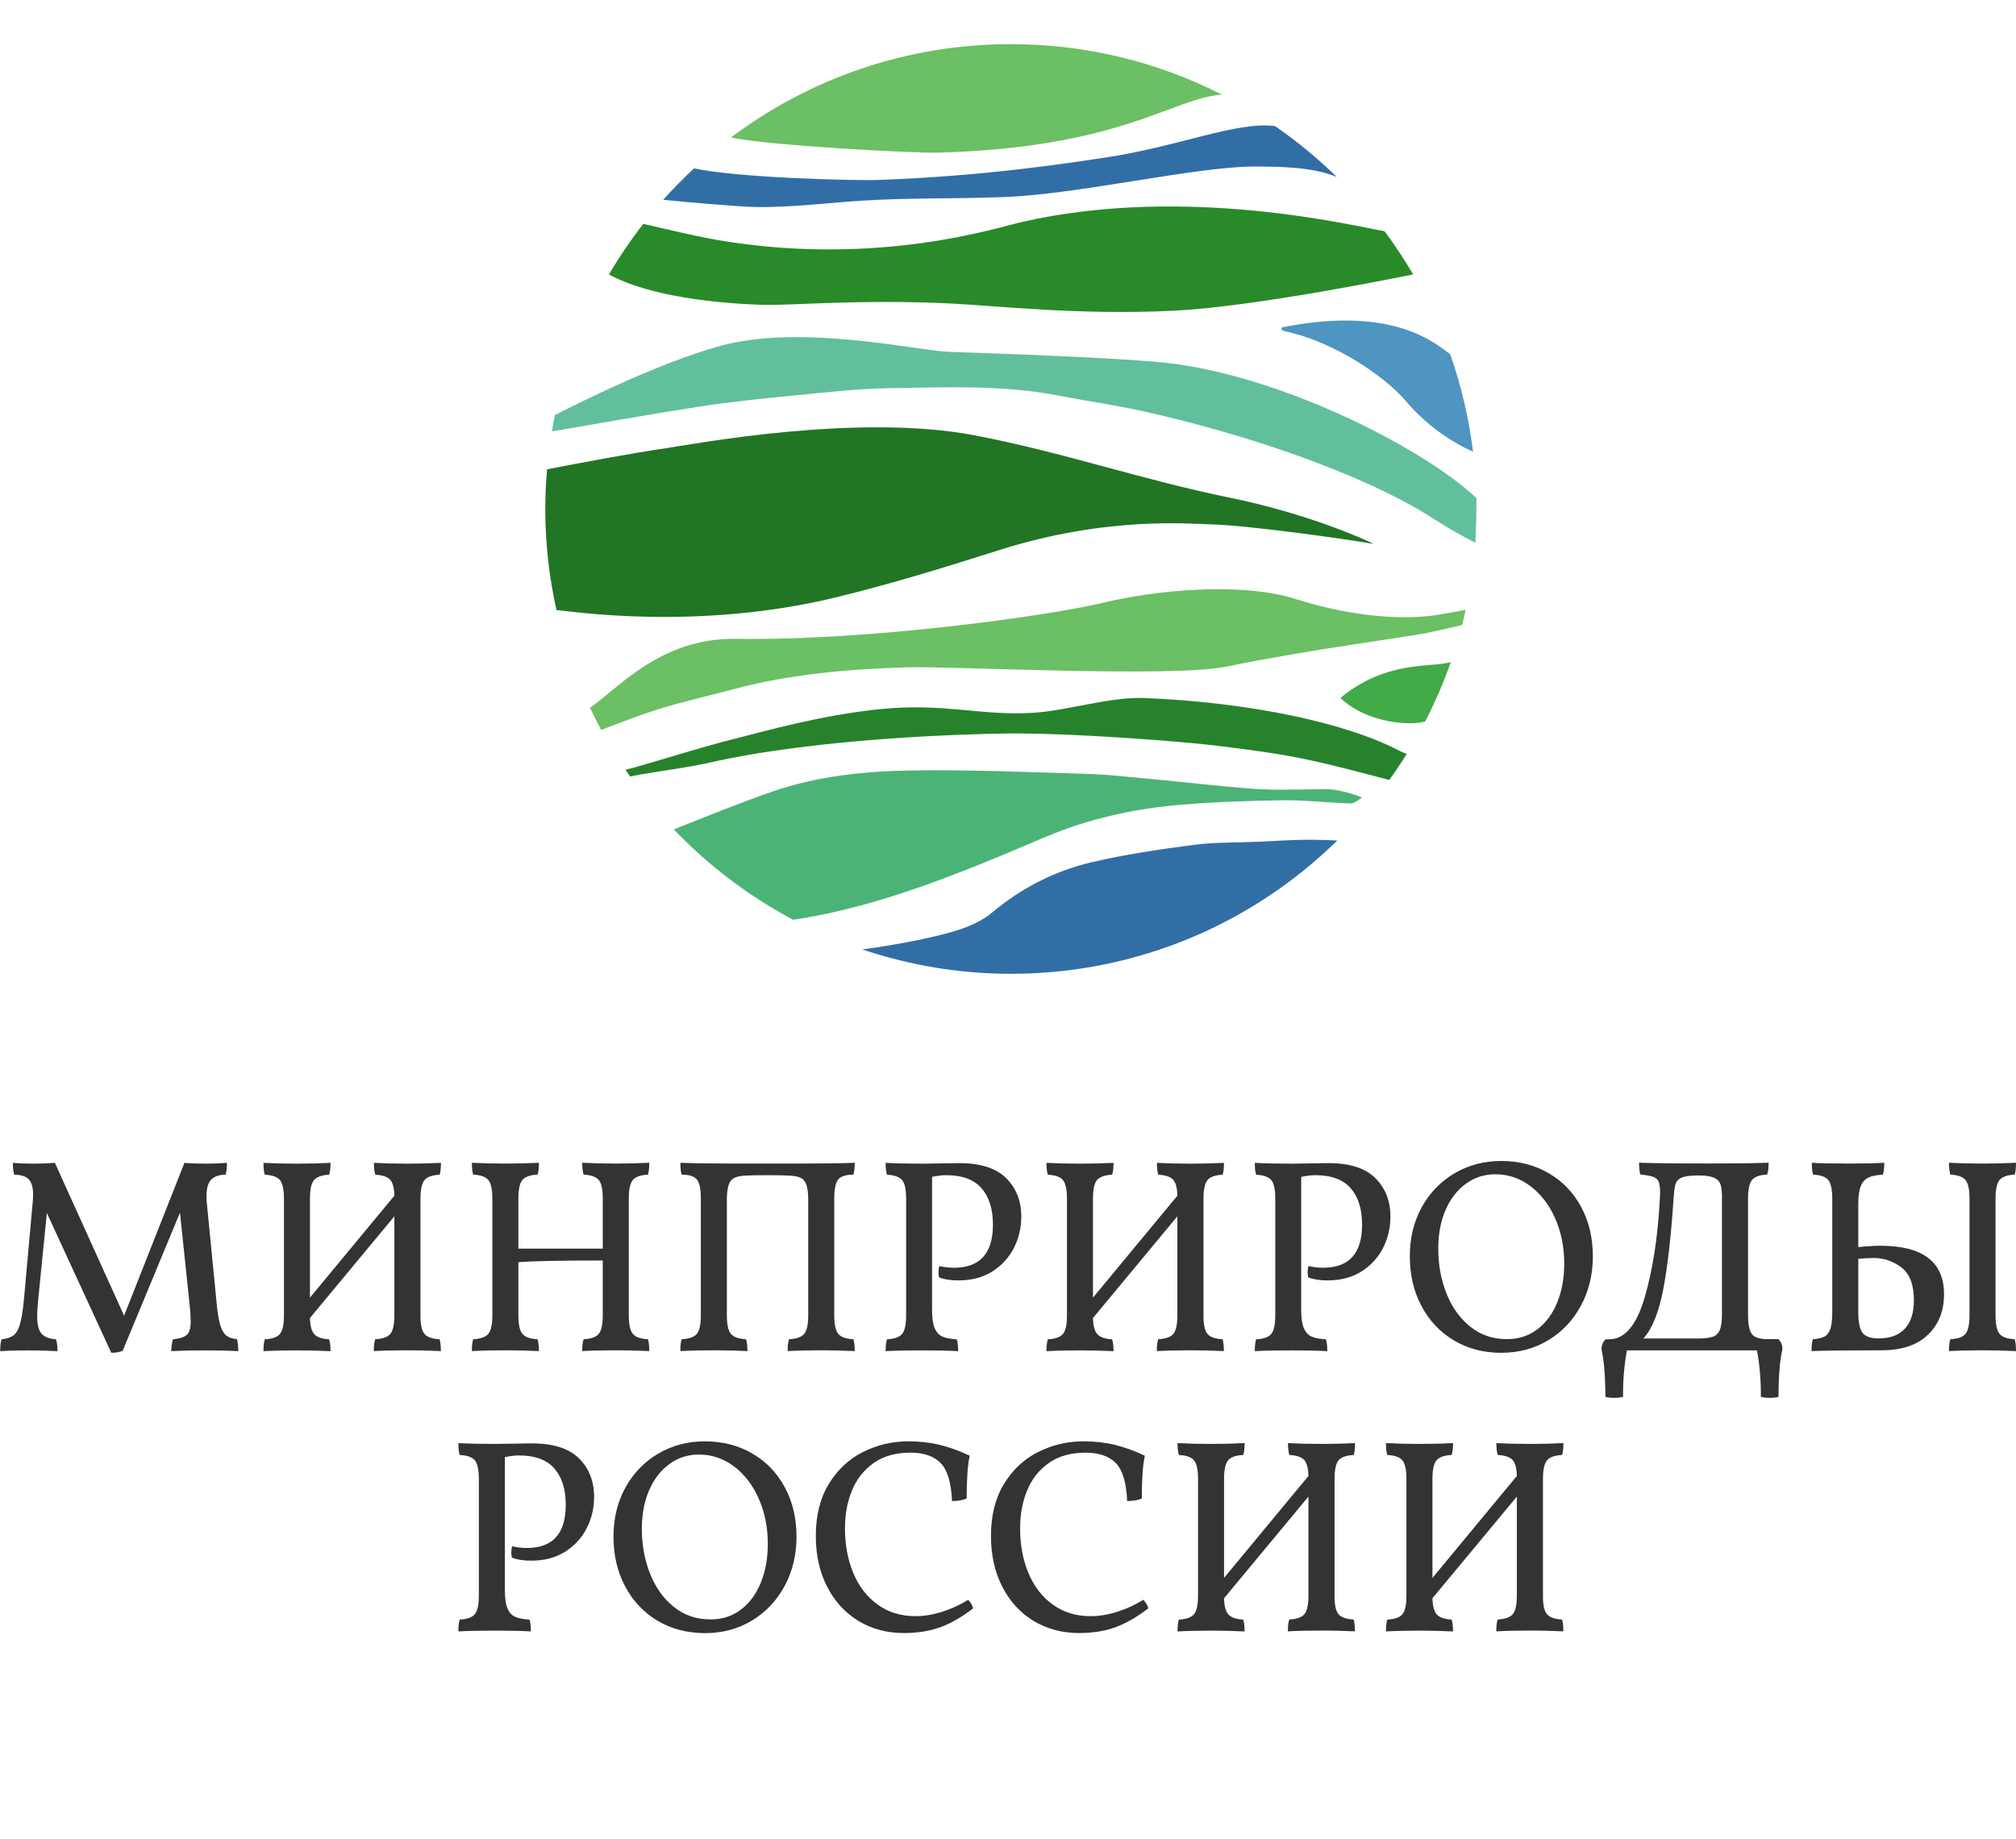 <svg width="137" height="125" viewBox="0 0 137 125" fill="none" xmlns="http://www.w3.org/2000/svg">
<mask id="mask0" mask-type="alpha" maskUnits="userSpaceOnUse" x="10" y="0" width="125" height="125">
<rect x="10" width="125" height="125" fill="#E32121"/>
</mask>
<g mask="url(#mask0)">
</g>
<g clip-path="url(#clip0)">
<path d="M91.086 47.439C92.945 49.204 95.965 49.338 96.852 49.034C97.52 47.742 98.104 46.389 98.59 45C97.277 45.407 94.252 44.83 91.086 47.439Z" fill="#42AA47"/>
<path d="M44.741 48.203C46.424 47.681 48.15 47.299 49.851 46.844C53.715 45.813 57.676 45.479 61.65 45.358C64.59 45.267 79.634 46.074 83.352 45.309C88.808 44.181 95.637 43.295 96.901 43.034C97.727 42.864 98.541 42.676 99.361 42.482C99.446 42.143 99.525 41.797 99.598 41.451C98.991 41.566 98.383 41.675 97.769 41.779C95.844 42.118 92.295 42.064 88.073 40.723C84.257 39.516 78.394 40.141 75.034 40.953C71.31 41.857 59.074 43.562 50.003 43.423C44.808 43.338 41.861 46.947 40.093 48.106C40.336 48.616 40.585 49.113 40.853 49.611C42.165 49.113 43.441 48.616 44.741 48.203Z" fill="#6BBF64"/>
<path d="M95.157 51.061C91.56 49.156 85.065 47.748 77.787 47.445C75.423 47.348 72.531 48.312 70.174 48.452C66.626 48.658 64.238 47.785 59.979 48.185C55.89 48.573 51.892 49.72 49.62 50.296C47.451 50.848 45.318 51.54 43.161 52.153C42.949 52.213 42.724 52.268 42.499 52.322C42.609 52.48 42.718 52.626 42.827 52.784C43.034 52.741 43.234 52.693 43.441 52.656C45.039 52.377 46.655 52.189 48.241 51.831C55.781 50.132 65.957 49.896 68.199 49.859C72.744 49.787 80.715 50.43 82.732 50.691C84.737 50.945 86.754 51.188 88.729 51.607C90.637 52.007 92.52 52.523 94.41 53.014C94.823 52.438 95.224 51.849 95.594 51.243C95.455 51.176 95.303 51.139 95.157 51.061Z" fill="#26832B"/>
<path d="M90.88 57.127C90.169 57.103 89.458 57.073 88.747 57.079C87.678 57.091 86.609 57.164 85.539 57.212C84.057 57.279 82.556 57.237 81.086 57.431C78.765 57.734 76.432 58.08 74.159 58.614C71.674 59.202 69.414 60.355 67.44 62.011C66.194 63.055 64.438 63.467 62.081 63.959C61.613 64.056 60.064 64.341 58.6 64.535C61.777 65.603 65.174 66.191 68.71 66.191C77.343 66.185 85.169 62.733 90.88 57.127Z" fill="#326EA6"/>
<path d="M73.692 55.926C75.514 55.38 77.41 54.992 79.299 54.792C81.851 54.525 84.433 54.446 87.003 54.397C88.595 54.367 90.199 54.561 91.791 54.61C92.04 54.616 92.301 54.361 92.556 54.221C92.526 54.167 91.117 53.627 90.005 53.639C88.225 53.657 86.609 53.73 84.907 53.597C82.757 53.427 80.612 53.178 78.461 52.972C76.936 52.832 75.411 52.65 73.88 52.602C69.858 52.48 65.83 52.304 61.814 52.371C58.648 52.426 55.465 52.765 52.439 53.821C50.203 54.604 47.998 55.495 45.792 56.375C48.137 58.832 50.871 60.907 53.897 62.515C55.428 62.296 56.947 61.956 58.454 61.556C61.814 60.658 65.04 59.402 68.242 58.074C70.052 57.328 71.832 56.484 73.692 55.926Z" fill="#4CB377"/>
<path d="M56.783 40.608C60.617 39.679 64.317 38.527 67.993 37.362C75.241 35.075 80.903 35.609 82.392 35.645C84.646 35.694 91.621 36.652 93.346 36.974C92.964 36.749 88.856 34.899 83.583 33.831C77.702 32.636 72.215 30.737 66.267 29.597C58.344 28.068 47.226 30.173 45.3 30.458C42.572 30.864 39.874 31.386 37.177 31.896C37.104 32.788 37.055 33.686 37.055 34.596C37.055 36.956 37.323 39.249 37.815 41.463C38.659 41.524 47.275 42.913 56.783 40.608Z" fill="#227525"/>
<path d="M100.339 33.867C97.022 30.695 87.817 25.847 79.919 24.743C76.778 24.306 66.219 23.979 64.451 23.912C62.294 23.833 54.377 21.977 48.854 23.536C46.442 24.215 42.76 25.641 37.706 28.213C37.633 28.583 37.566 28.953 37.505 29.323C40.834 28.759 44.158 28.159 47.499 27.643C49.668 27.309 51.856 27.085 54.043 26.873C56.218 26.66 58.393 26.412 60.574 26.381C64.305 26.327 68.053 26.157 71.76 26.86C73.928 27.273 76.116 27.582 78.26 28.08C82.404 29.044 86.487 30.258 90.442 31.823C92.957 32.824 95.4 33.94 97.684 35.427C98.505 35.961 99.373 36.428 100.26 36.895C100.315 36.136 100.339 34.11 100.339 33.867Z" fill="#62BF9C"/>
<path d="M87.1 22.256C87.094 22.311 87.088 22.359 87.076 22.414C87.167 22.45 87.252 22.505 87.35 22.523C90.703 23.233 94.148 25.623 95.521 27.243C96.961 28.941 98.656 30.052 100.036 30.67C100.054 30.683 100.078 30.689 100.102 30.695C99.817 28.408 99.294 26.193 98.553 24.082C97.703 23.494 94.865 20.691 87.1 22.256Z" fill="#4E95C2"/>
<path d="M51.771 20.721C53.618 20.782 58.399 20.333 64.517 20.624C67.658 20.776 73.321 21.437 79.737 21.121C85.533 20.836 95.91 18.67 96.032 18.652C95.436 17.639 94.792 16.656 94.088 15.716C92.119 15.394 80.709 12.537 69.481 15.079C67.774 15.467 59.809 18.082 49.213 16.389C47.487 16.116 45.561 15.637 43.714 15.218C42.864 16.31 42.086 17.457 41.381 18.658C44.237 20.205 48.952 20.624 51.771 20.721Z" fill="#298A29"/>
<path d="M50.416 14.029C53.077 14.211 56.261 13.775 58.618 13.635C62.166 13.429 64.59 13.526 68.144 13.398C73.4 13.21 81.274 11.299 85.375 11.318C87.082 11.33 89.233 11.354 90.843 12.027C89.549 10.765 88.152 9.607 86.651 8.575C86.645 8.575 86.639 8.569 86.633 8.569C83.984 8.236 80.035 9.995 74.943 10.735C72.792 11.051 67.1 11.967 59.626 12.234C58.278 12.282 50.3 12.112 47.165 11.445C46.436 12.124 45.731 12.834 45.069 13.58C46.855 13.762 48.636 13.902 50.416 14.029Z" fill="#326EA6"/>
<path d="M63.691 10.377C76.207 10.043 79.628 6.689 83.03 6.428C78.728 4.238 73.862 3 68.704 3C61.565 3 54.979 5.36 49.681 9.34C51.983 9.88 62.118 10.42 63.691 10.377Z" fill="#6BBF64"/>
<path d="M16.192 91.841C15.614 91.805 14.861 91.787 13.938 91.787C13.044 91.787 12.285 91.805 11.641 91.841C11.641 91.538 11.677 91.271 11.756 91.034C12.23 90.986 12.552 90.877 12.716 90.713C12.88 90.549 12.959 90.252 12.959 89.809C12.959 89.56 12.941 89.245 12.905 88.869L12.23 82.426L8.336 91.817C8.123 91.902 7.868 91.951 7.564 91.951L3.184 82.45L2.582 88.48C2.546 88.856 2.527 89.184 2.527 89.457C2.527 90.033 2.625 90.428 2.819 90.652C3.014 90.871 3.342 90.998 3.809 91.034C3.87 91.247 3.907 91.514 3.907 91.841C3.305 91.805 2.631 91.787 1.896 91.787C1.154 91.787 0.529 91.805 0.012 91.841C0.012 91.514 0.043 91.247 0.103 91.034C0.456 90.998 0.723 90.907 0.911 90.774C1.1 90.634 1.245 90.385 1.355 90.015C1.464 89.645 1.555 89.081 1.628 88.317L2.23 81.631C2.242 81.516 2.248 81.37 2.248 81.182C2.248 80.691 2.145 80.351 1.944 80.151C1.744 79.951 1.416 79.847 0.966 79.847C0.905 79.647 0.875 79.38 0.875 79.04C1.252 79.077 1.725 79.095 2.303 79.095C2.764 79.095 3.244 79.077 3.73 79.04L8.433 89.427L12.534 79.04C12.959 79.077 13.451 79.095 13.998 79.095C14.448 79.095 14.928 79.077 15.426 79.04C15.426 79.344 15.396 79.611 15.329 79.847C14.904 79.847 14.582 79.957 14.363 80.169C14.144 80.381 14.035 80.751 14.035 81.279C14.035 81.479 14.041 81.637 14.053 81.746L14.727 88.638C14.788 89.263 14.873 89.742 14.97 90.076C15.068 90.41 15.207 90.64 15.383 90.78C15.56 90.919 15.797 90.998 16.101 91.022C16.161 91.222 16.192 91.502 16.192 91.841Z" fill="#333333"/>
<path d="M28.841 90.664C29.023 90.883 29.363 91.004 29.868 91.028C29.929 91.204 29.959 91.471 29.959 91.835C29.206 91.799 28.446 91.781 27.681 91.781C26.806 91.781 26.046 91.799 25.402 91.835C25.402 91.471 25.433 91.204 25.499 91.028C26.004 91.004 26.344 90.883 26.526 90.664C26.709 90.446 26.8 90.021 26.8 89.396V82.674L21.064 89.585C21.076 90.124 21.18 90.495 21.368 90.695C21.556 90.895 21.89 91.01 22.364 91.034C22.425 91.21 22.462 91.477 22.462 91.841C21.708 91.805 20.949 91.787 20.183 91.787C19.302 91.787 18.549 91.805 17.905 91.841C17.905 91.477 17.935 91.21 17.996 91.034C18.5 91.01 18.84 90.889 19.023 90.67C19.205 90.452 19.296 90.027 19.296 89.403V81.479C19.296 80.855 19.205 80.43 19.023 80.211C18.84 79.993 18.5 79.872 17.996 79.847C17.935 79.671 17.905 79.404 17.905 79.04C18.591 79.077 19.351 79.095 20.183 79.095C20.949 79.095 21.708 79.077 22.462 79.04C22.462 79.404 22.431 79.671 22.364 79.847C21.86 79.872 21.52 79.993 21.338 80.211C21.155 80.43 21.064 80.855 21.064 81.479V88.201L26.8 81.273C26.788 80.733 26.684 80.369 26.502 80.175C26.314 79.981 25.979 79.872 25.506 79.847C25.445 79.671 25.408 79.404 25.408 79.04C26.095 79.077 26.854 79.095 27.687 79.095C28.452 79.095 29.212 79.077 29.965 79.04C29.965 79.404 29.935 79.671 29.874 79.847C29.37 79.872 29.029 79.993 28.847 80.211C28.665 80.43 28.574 80.855 28.574 81.479V89.403C28.568 90.021 28.659 90.446 28.841 90.664Z" fill="#333333"/>
<path d="M43.004 90.664C43.186 90.883 43.526 91.004 44.03 91.028C44.091 91.204 44.121 91.471 44.121 91.835C43.368 91.799 42.609 91.781 41.843 91.781C40.968 91.781 40.209 91.799 39.565 91.835C39.565 91.471 39.595 91.204 39.662 91.028C40.166 91.004 40.507 90.883 40.689 90.664C40.871 90.446 40.962 90.021 40.962 89.396V85.677C38.088 85.677 36.181 85.714 35.227 85.793V89.396C35.227 90.021 35.318 90.446 35.5 90.664C35.682 90.883 36.023 91.004 36.527 91.028C36.588 91.204 36.624 91.471 36.624 91.835C35.871 91.799 35.111 91.781 34.346 91.781C33.465 91.781 32.711 91.799 32.067 91.835C32.067 91.471 32.098 91.204 32.158 91.028C32.663 91.004 33.003 90.883 33.185 90.664C33.368 90.446 33.459 90.021 33.459 89.396V81.473C33.459 80.848 33.368 80.424 33.185 80.205C33.003 79.987 32.663 79.866 32.158 79.841C32.098 79.665 32.067 79.398 32.067 79.034C32.754 79.071 33.513 79.089 34.346 79.089C35.111 79.089 35.871 79.071 36.624 79.034C36.624 79.398 36.594 79.665 36.527 79.841C36.023 79.866 35.682 79.987 35.5 80.205C35.318 80.424 35.227 80.848 35.227 81.473V84.871H40.962V81.473C40.962 80.848 40.871 80.424 40.689 80.205C40.507 79.987 40.166 79.866 39.662 79.841C39.601 79.665 39.565 79.398 39.565 79.034C40.251 79.071 41.011 79.089 41.843 79.089C42.609 79.089 43.368 79.071 44.121 79.034C44.121 79.398 44.091 79.665 44.03 79.841C43.526 79.866 43.186 79.987 43.004 80.205C42.821 80.424 42.73 80.848 42.73 81.473V89.396C42.73 90.021 42.821 90.446 43.004 90.664Z" fill="#333333"/>
<path d="M46.327 91.028C46.831 91.004 47.171 90.883 47.354 90.664C47.536 90.446 47.627 90.021 47.627 89.396V81.473C47.627 80.824 47.536 80.387 47.354 80.169C47.171 79.951 46.831 79.841 46.327 79.841C46.266 79.665 46.236 79.398 46.236 79.034C46.922 79.071 48.563 79.089 51.145 79.089H53.174C55.696 79.089 57.33 79.071 58.083 79.034C58.083 79.398 58.053 79.665 57.992 79.841C57.488 79.841 57.148 79.951 56.965 80.169C56.783 80.387 56.692 80.824 56.692 81.473V89.396C56.692 90.021 56.783 90.446 56.965 90.664C57.148 90.883 57.488 91.004 57.992 91.028C58.053 91.204 58.083 91.471 58.083 91.835C57.33 91.799 56.57 91.781 55.805 91.781C54.93 91.781 54.17 91.799 53.526 91.835C53.526 91.471 53.557 91.204 53.624 91.028C54.128 91.004 54.468 90.883 54.651 90.664C54.833 90.446 54.924 90.021 54.924 89.396V81.528C54.924 81.152 54.888 80.842 54.821 80.6C54.754 80.357 54.626 80.181 54.456 80.084C54.304 79.999 54.079 79.938 53.77 79.914C53.46 79.89 52.925 79.878 52.16 79.878C51.394 79.878 50.859 79.89 50.549 79.914C50.24 79.938 50.015 79.993 49.863 80.084C49.687 80.187 49.565 80.357 49.498 80.6C49.431 80.842 49.395 81.152 49.395 81.528V89.396C49.395 90.021 49.486 90.446 49.669 90.664C49.851 90.883 50.191 91.004 50.695 91.028C50.756 91.204 50.792 91.471 50.792 91.835C50.039 91.799 49.28 91.781 48.514 91.781C47.633 91.781 46.88 91.799 46.236 91.835C46.23 91.477 46.26 91.204 46.327 91.028Z" fill="#333333"/>
<path d="M68.369 80.072C69.056 80.751 69.402 81.625 69.402 82.693C69.402 83.445 69.238 84.149 68.91 84.804C68.582 85.459 68.096 85.999 67.452 86.412C66.808 86.824 66.03 87.03 65.131 87.03C64.602 87.03 64.165 86.964 63.813 86.824C63.788 86.672 63.776 86.557 63.776 86.466C63.776 86.314 63.794 86.181 63.831 86.054C64.147 86.126 64.475 86.169 64.827 86.169C66.595 86.169 67.476 85.192 67.476 83.239C67.476 82.189 67.221 81.364 66.705 80.769C66.188 80.175 65.386 79.878 64.299 79.878C64.025 79.878 63.703 79.914 63.339 79.993V89.026C63.339 89.566 63.393 89.973 63.509 90.258C63.624 90.537 63.794 90.737 64.025 90.84C64.256 90.95 64.584 91.01 65.016 91.034C65.076 91.21 65.113 91.477 65.113 91.841C64.536 91.805 63.746 91.787 62.743 91.787C61.528 91.787 60.672 91.805 60.185 91.841C60.185 91.477 60.216 91.21 60.276 91.034C60.781 91.01 61.121 90.889 61.303 90.67C61.486 90.452 61.577 90.027 61.577 89.403V81.479C61.577 80.855 61.486 80.43 61.303 80.211C61.121 79.993 60.781 79.872 60.276 79.847C60.216 79.671 60.185 79.404 60.185 79.04C60.836 79.077 61.692 79.095 62.743 79.095L65.131 79.059C66.601 79.047 67.677 79.392 68.369 80.072Z" fill="#333333"/>
<path d="M82.052 90.664C82.234 90.883 82.574 91.004 83.079 91.028C83.139 91.204 83.17 91.471 83.17 91.835C82.416 91.799 81.657 91.781 80.891 91.781C80.016 91.781 79.257 91.799 78.613 91.835C78.613 91.471 78.643 91.204 78.71 91.028C79.214 91.004 79.555 90.883 79.737 90.664C79.919 90.446 80.01 90.021 80.01 89.396V82.674L74.275 89.585C74.287 90.124 74.39 90.495 74.579 90.695C74.767 90.895 75.101 91.01 75.575 91.034C75.636 91.21 75.672 91.477 75.672 91.841C74.919 91.805 74.159 91.787 73.394 91.787C72.513 91.787 71.76 91.805 71.116 91.841C71.116 91.477 71.146 91.21 71.207 91.034C71.711 91.01 72.051 90.889 72.234 90.67C72.416 90.452 72.507 90.027 72.507 89.403V81.479C72.507 80.855 72.416 80.43 72.234 80.211C72.051 79.993 71.711 79.872 71.207 79.847C71.146 79.671 71.116 79.404 71.116 79.04C71.802 79.077 72.562 79.095 73.394 79.095C74.159 79.095 74.919 79.077 75.672 79.04C75.672 79.404 75.642 79.671 75.575 79.847C75.071 79.872 74.731 79.993 74.548 80.211C74.366 80.43 74.275 80.855 74.275 81.479V88.201L80.01 81.273C79.998 80.733 79.895 80.369 79.713 80.175C79.524 79.981 79.19 79.872 78.716 79.847C78.655 79.671 78.619 79.404 78.619 79.04C79.305 79.077 80.065 79.095 80.897 79.095C81.663 79.095 82.422 79.077 83.176 79.04C83.176 79.404 83.145 79.671 83.085 79.847C82.58 79.872 82.24 79.993 82.058 80.211C81.876 80.43 81.784 80.855 81.784 81.479V89.403C81.778 90.021 81.87 90.446 82.052 90.664Z" fill="#333333"/>
<path d="M93.456 80.072C94.142 80.751 94.489 81.625 94.489 82.693C94.489 83.445 94.325 84.149 93.996 84.804C93.668 85.459 93.182 85.999 92.538 86.412C91.894 86.824 91.117 87.03 90.217 87.03C89.689 87.03 89.251 86.964 88.899 86.824C88.875 86.672 88.862 86.557 88.862 86.466C88.862 86.314 88.881 86.181 88.917 86.054C89.233 86.126 89.561 86.169 89.914 86.169C91.682 86.169 92.563 85.192 92.563 83.239C92.563 82.189 92.307 81.364 91.791 80.769C91.275 80.175 90.473 79.878 89.385 79.878C89.112 79.878 88.79 79.914 88.425 79.993V89.026C88.425 89.566 88.48 89.973 88.595 90.258C88.711 90.537 88.881 90.737 89.112 90.84C89.343 90.95 89.671 91.01 90.102 91.034C90.163 91.21 90.199 91.477 90.199 91.841C89.622 91.805 88.832 91.787 87.83 91.787C86.615 91.787 85.758 91.805 85.272 91.841C85.272 91.477 85.302 91.21 85.363 91.034C85.867 91.01 86.207 90.889 86.39 90.67C86.572 90.452 86.663 90.027 86.663 89.403V81.479C86.663 80.855 86.572 80.43 86.39 80.211C86.207 79.993 85.867 79.872 85.363 79.847C85.302 79.671 85.272 79.404 85.272 79.04C85.922 79.077 86.779 79.095 87.83 79.095L90.217 79.059C91.688 79.047 92.769 79.392 93.456 80.072Z" fill="#333333"/>
<path d="M98.778 91.095C97.836 90.525 97.107 89.742 96.585 88.747C96.062 87.752 95.807 86.636 95.807 85.392C95.807 84.143 96.08 83.02 96.627 82.037C97.174 81.055 97.921 80.29 98.863 79.738C99.811 79.186 100.862 78.913 102.016 78.913C103.207 78.913 104.276 79.186 105.224 79.732C106.172 80.278 106.913 81.043 107.442 82.025C107.976 83.008 108.244 84.13 108.244 85.398C108.244 86.624 107.976 87.734 107.442 88.735C106.907 89.73 106.166 90.519 105.224 91.089C104.276 91.665 103.207 91.951 102.016 91.951C100.801 91.951 99.72 91.665 98.778 91.095ZM104.471 90.355C105.066 89.906 105.522 89.287 105.832 88.505C106.148 87.722 106.3 86.848 106.3 85.884C106.3 84.767 106.093 83.748 105.686 82.82C105.279 81.892 104.714 81.164 104.003 80.624C103.286 80.084 102.49 79.817 101.615 79.817C100.874 79.817 100.212 80.029 99.622 80.454C99.033 80.879 98.571 81.473 98.237 82.238C97.903 83.002 97.739 83.882 97.739 84.883C97.739 85.957 97.921 86.97 98.292 87.904C98.662 88.844 99.197 89.597 99.902 90.167C100.607 90.737 101.433 91.022 102.387 91.022C103.183 91.028 103.875 90.804 104.471 90.355Z" fill="#333333"/>
<path d="M121.124 91.708C120.948 92.472 120.863 93.546 120.863 94.941C120.711 94.99 120.517 95.014 120.28 95.014C120.031 95.014 119.824 94.99 119.66 94.941C119.672 93.862 119.587 92.812 119.399 91.787H110.559C110.37 92.812 110.285 93.868 110.298 94.941C110.133 94.99 109.927 95.014 109.678 95.014C109.441 95.014 109.246 94.99 109.095 94.941C109.095 93.552 109.003 92.472 108.833 91.708C108.833 91.435 108.931 91.204 109.113 91.034H109.356C110.407 91.034 111.209 90.088 111.762 88.201C112.315 86.308 112.661 84.082 112.795 81.516C112.807 81.388 112.813 81.225 112.813 81.006C112.813 80.691 112.776 80.46 112.71 80.308C112.643 80.157 112.515 80.054 112.333 79.987C112.151 79.926 111.865 79.872 111.476 79.835C111.415 79.659 111.385 79.392 111.385 79.028C112.175 79.065 113.761 79.083 116.142 79.083C118.099 79.083 119.447 79.065 120.189 79.028C120.189 79.392 120.158 79.659 120.091 79.835C119.587 79.859 119.247 79.981 119.065 80.199C118.882 80.418 118.791 80.842 118.791 81.467V89.39C118.791 90.039 118.882 90.476 119.065 90.695C119.247 90.913 119.587 91.022 120.091 91.022H120.845C121.033 91.192 121.124 91.423 121.124 91.708ZM117.023 81.473C117.023 81.061 116.993 80.757 116.938 80.563C116.884 80.369 116.774 80.224 116.61 80.12C116.361 79.969 115.966 79.896 115.425 79.896C114.763 79.896 114.32 79.975 114.107 80.138C113.967 80.242 113.876 80.387 113.834 80.581C113.791 80.775 113.755 81.073 113.73 81.473C113.554 84.088 113.317 86.169 113.013 87.71C112.71 89.251 112.266 90.337 111.677 90.98H115.383C115.832 90.98 116.173 90.937 116.397 90.858C116.622 90.78 116.78 90.622 116.877 90.391C116.969 90.161 117.017 89.809 117.017 89.348V81.473H117.023Z" fill="#333333"/>
<path d="M132.109 87.971C132.109 89.111 131.745 90.027 131.009 90.731C130.274 91.435 129.223 91.781 127.862 91.781C125.553 91.781 123.968 91.799 123.105 91.835C123.105 91.471 123.135 91.204 123.196 91.028C123.548 91.004 123.816 90.943 123.998 90.84C124.18 90.737 124.308 90.561 124.393 90.306C124.472 90.052 124.514 89.675 124.514 89.19V81.473C124.514 80.848 124.423 80.424 124.241 80.205C124.059 79.987 123.719 79.866 123.214 79.841C123.154 79.665 123.123 79.398 123.123 79.034C123.609 79.071 124.466 79.089 125.681 79.089C126.683 79.089 127.473 79.071 128.05 79.034C128.05 79.398 128.02 79.665 127.953 79.841C127.528 79.866 127.2 79.932 126.969 80.041C126.738 80.151 126.562 80.345 126.453 80.624C126.337 80.903 126.282 81.316 126.282 81.855V84.767C126.848 84.707 127.334 84.677 127.747 84.677C130.657 84.664 132.109 85.769 132.109 87.971ZM129.46 90.3C129.861 89.851 130.062 89.214 130.062 88.383C130.062 87.334 129.782 86.588 129.223 86.157C128.664 85.726 128.032 85.508 127.334 85.508C127.036 85.508 126.683 85.526 126.282 85.562V89.19C126.282 89.876 126.38 90.349 126.574 90.598C126.769 90.846 127.127 90.974 127.656 90.974C128.451 90.974 129.053 90.749 129.46 90.3ZM135.882 90.664C136.064 90.883 136.405 91.004 136.909 91.028C136.97 91.204 137 91.471 137 91.835C136.247 91.799 135.487 91.781 134.722 91.781C133.847 91.781 133.087 91.799 132.443 91.835C132.443 91.471 132.474 91.204 132.54 91.028C133.045 91.004 133.385 90.883 133.567 90.664C133.749 90.446 133.841 90.021 133.841 89.396V81.473C133.841 80.848 133.749 80.424 133.567 80.205C133.385 79.987 133.045 79.866 132.54 79.841C132.48 79.665 132.443 79.398 132.443 79.034C133.13 79.071 133.889 79.089 134.722 79.089C135.487 79.089 136.247 79.071 137 79.034C137 79.398 136.97 79.665 136.909 79.841C136.405 79.866 136.064 79.987 135.882 80.205C135.7 80.424 135.609 80.848 135.609 81.473V89.396C135.609 90.021 135.7 90.446 135.882 90.664Z" fill="#333333"/>
<path d="M39.34 99.121C40.026 99.801 40.373 100.674 40.373 101.742C40.373 102.494 40.209 103.198 39.881 103.853C39.553 104.509 39.066 105.049 38.422 105.461C37.778 105.874 37.001 106.08 36.102 106.08C35.573 106.08 35.136 106.013 34.783 105.874C34.759 105.722 34.747 105.607 34.747 105.516C34.747 105.364 34.765 105.231 34.801 105.103C35.117 105.176 35.445 105.218 35.798 105.218C37.566 105.218 38.447 104.242 38.447 102.288C38.447 101.239 38.192 100.414 37.675 99.819C37.159 99.225 36.357 98.927 35.269 98.927C34.996 98.927 34.674 98.964 34.309 99.043V108.076C34.309 108.616 34.364 109.022 34.479 109.307C34.595 109.586 34.765 109.787 34.996 109.89C35.227 109.999 35.555 110.06 35.98 110.084C36.041 110.26 36.077 110.527 36.077 110.891C35.5 110.854 34.71 110.836 33.708 110.836C32.493 110.836 31.636 110.854 31.15 110.891C31.15 110.527 31.18 110.26 31.241 110.084C31.745 110.06 32.086 109.938 32.268 109.72C32.45 109.502 32.541 109.077 32.541 108.452V100.529C32.541 99.904 32.45 99.479 32.268 99.261C32.086 99.043 31.745 98.921 31.241 98.897C31.18 98.721 31.15 98.454 31.15 98.09C31.8 98.126 32.657 98.145 33.708 98.145L36.096 98.108C37.572 98.102 38.647 98.442 39.34 99.121Z" fill="#333333"/>
<path d="M44.662 110.151C43.72 109.58 42.991 108.798 42.469 107.803C41.946 106.808 41.691 105.692 41.691 104.448C41.691 103.198 41.965 102.076 42.511 101.093C43.058 100.11 43.805 99.346 44.747 98.794C45.695 98.242 46.746 97.969 47.9 97.969C49.091 97.969 50.161 98.242 51.108 98.788C52.056 99.334 52.797 100.098 53.326 101.081C53.861 102.064 54.128 103.186 54.128 104.454C54.128 105.679 53.861 106.79 53.326 107.791C52.791 108.786 52.05 109.574 51.108 110.145C50.161 110.721 49.091 111.006 47.9 111.006C46.679 111 45.604 110.715 44.662 110.151ZM50.349 109.404C50.944 108.956 51.4 108.337 51.71 107.554C52.026 106.772 52.178 105.898 52.178 104.933C52.178 103.817 51.971 102.798 51.564 101.87C51.157 100.941 50.592 100.213 49.881 99.673C49.164 99.133 48.368 98.867 47.493 98.867C46.752 98.867 46.09 99.079 45.501 99.504C44.911 99.928 44.449 100.523 44.115 101.287C43.781 102.052 43.617 102.931 43.617 103.932C43.617 105.006 43.805 106.019 44.17 106.954C44.541 107.894 45.075 108.646 45.78 109.216C46.485 109.787 47.311 110.072 48.265 110.072C49.061 110.084 49.754 109.859 50.349 109.404Z" fill="#333333"/>
<path d="M58.326 110.169C57.415 109.611 56.71 108.834 56.2 107.833C55.69 106.832 55.44 105.686 55.44 104.393C55.44 103.016 55.732 101.845 56.315 100.881C56.899 99.916 57.67 99.188 58.63 98.703C59.59 98.217 60.623 97.969 61.723 97.969C62.488 97.969 63.193 98.047 63.849 98.205C64.499 98.363 65.186 98.612 65.897 98.945C65.757 99.595 65.69 100.565 65.69 101.857C65.417 101.973 65.082 102.027 64.694 102.027C64.645 100.778 64.384 99.916 63.922 99.443C63.46 98.976 62.774 98.739 61.874 98.739C60.86 98.739 60.021 98.976 59.353 99.455C58.691 99.928 58.199 100.559 57.889 101.33C57.573 102.106 57.421 102.956 57.421 103.884C57.421 105.012 57.615 106.025 57.992 106.935C58.375 107.845 58.928 108.555 59.657 109.077C60.386 109.599 61.237 109.853 62.215 109.853C62.804 109.853 63.412 109.75 64.037 109.55C64.663 109.35 65.246 109.083 65.787 108.743C65.86 108.804 65.933 108.895 66.006 109.016C66.073 109.138 66.115 109.241 66.127 109.326C65.362 109.914 64.621 110.339 63.898 110.606C63.175 110.867 62.355 111 61.425 111C60.264 111 59.232 110.721 58.326 110.169Z" fill="#333333"/>
<path d="M70.229 110.169C69.317 109.611 68.612 108.834 68.102 107.833C67.592 106.832 67.343 105.686 67.343 104.393C67.343 103.016 67.634 101.845 68.218 100.881C68.801 99.916 69.572 99.188 70.532 98.703C71.492 98.217 72.525 97.969 73.625 97.969C74.39 97.969 75.095 98.047 75.751 98.205C76.401 98.363 77.088 98.612 77.799 98.945C77.659 99.595 77.592 100.565 77.592 101.857C77.319 101.973 76.985 102.027 76.596 102.027C76.547 100.778 76.286 99.916 75.824 99.443C75.362 98.976 74.676 98.739 73.777 98.739C72.762 98.739 71.924 98.976 71.255 99.455C70.593 99.928 70.101 100.559 69.791 101.33C69.475 102.106 69.323 102.956 69.323 103.884C69.323 105.012 69.512 106.025 69.894 106.935C70.277 107.845 70.83 108.555 71.559 109.077C72.288 109.599 73.139 109.853 74.117 109.853C74.706 109.853 75.314 109.75 75.94 109.55C76.566 109.35 77.149 109.083 77.689 108.743C77.762 108.804 77.835 108.895 77.908 109.016C77.981 109.138 78.018 109.241 78.03 109.326C77.264 109.914 76.523 110.339 75.8 110.606C75.077 110.867 74.257 111 73.327 111C72.173 111 71.14 110.721 70.229 110.169Z" fill="#333333"/>
<path d="M90.959 109.714C91.141 109.932 91.481 110.054 91.985 110.078C92.046 110.254 92.076 110.521 92.076 110.885C91.323 110.848 90.564 110.83 89.798 110.83C88.923 110.83 88.164 110.848 87.52 110.885C87.52 110.521 87.55 110.254 87.617 110.078C88.121 110.054 88.462 109.932 88.644 109.714C88.826 109.495 88.917 109.071 88.917 108.446V101.724L83.182 108.634C83.194 109.174 83.297 109.544 83.486 109.744C83.674 109.944 84.008 110.06 84.482 110.084C84.543 110.26 84.579 110.527 84.579 110.891C83.826 110.854 83.066 110.836 82.301 110.836C81.42 110.836 80.666 110.854 80.022 110.891C80.022 110.527 80.053 110.26 80.114 110.084C80.618 110.06 80.958 109.938 81.14 109.72C81.323 109.502 81.414 109.077 81.414 108.452V100.529C81.414 99.904 81.323 99.479 81.14 99.261C80.958 99.043 80.618 98.921 80.114 98.897C80.053 98.721 80.022 98.454 80.022 98.09C80.709 98.126 81.468 98.145 82.301 98.145C83.066 98.145 83.826 98.126 84.579 98.09C84.579 98.454 84.549 98.721 84.482 98.897C83.978 98.921 83.638 99.043 83.455 99.261C83.273 99.479 83.182 99.904 83.182 100.529V107.251L88.917 100.323C88.905 99.783 88.802 99.419 88.62 99.225C88.431 99.03 88.097 98.921 87.623 98.897C87.562 98.721 87.526 98.454 87.526 98.09C88.212 98.126 88.972 98.145 89.804 98.145C90.57 98.145 91.329 98.126 92.083 98.09C92.083 98.454 92.052 98.721 91.992 98.897C91.487 98.921 91.147 99.043 90.965 99.261C90.782 99.479 90.691 99.904 90.691 100.529V108.452C90.685 109.077 90.776 109.495 90.959 109.714Z" fill="#333333"/>
<path d="M105.121 109.714C105.303 109.932 105.644 110.054 106.148 110.078C106.209 110.254 106.239 110.521 106.239 110.885C105.486 110.848 104.726 110.83 103.961 110.83C103.086 110.83 102.326 110.848 101.682 110.885C101.682 110.521 101.713 110.254 101.779 110.078C102.284 110.054 102.624 109.932 102.806 109.714C102.988 109.495 103.08 109.071 103.08 108.446V101.724L97.344 108.634C97.356 109.174 97.46 109.544 97.648 109.744C97.836 109.944 98.171 110.06 98.644 110.084C98.705 110.26 98.742 110.527 98.742 110.891C97.988 110.854 97.229 110.836 96.463 110.836C95.582 110.836 94.829 110.854 94.185 110.891C94.185 110.527 94.215 110.26 94.276 110.084C94.78 110.06 95.121 109.938 95.303 109.72C95.485 109.502 95.576 109.077 95.576 108.452V100.529C95.576 99.904 95.485 99.479 95.303 99.261C95.121 99.043 94.78 98.921 94.276 98.897C94.215 98.721 94.185 98.454 94.185 98.09C94.871 98.126 95.631 98.145 96.463 98.145C97.229 98.145 97.988 98.126 98.742 98.09C98.742 98.454 98.711 98.721 98.644 98.897C98.14 98.921 97.8 99.043 97.618 99.261C97.435 99.479 97.344 99.904 97.344 100.529V107.251L103.08 100.323C103.067 99.783 102.964 99.419 102.782 99.225C102.594 99.03 102.259 98.921 101.785 98.897C101.725 98.721 101.688 98.454 101.688 98.09C102.375 98.126 103.134 98.145 103.967 98.145C104.732 98.145 105.492 98.126 106.245 98.09C106.245 98.454 106.215 98.721 106.154 98.897C105.65 98.921 105.309 99.043 105.127 99.261C104.945 99.479 104.854 99.904 104.854 100.529V108.452C104.848 109.077 104.939 109.495 105.121 109.714Z" fill="#333333"/>
</g>
<defs>
<clipPath id="clip0">
<rect width="137" height="108" fill="white" transform="translate(0 3)"/>
</clipPath>
</defs>
</svg>
